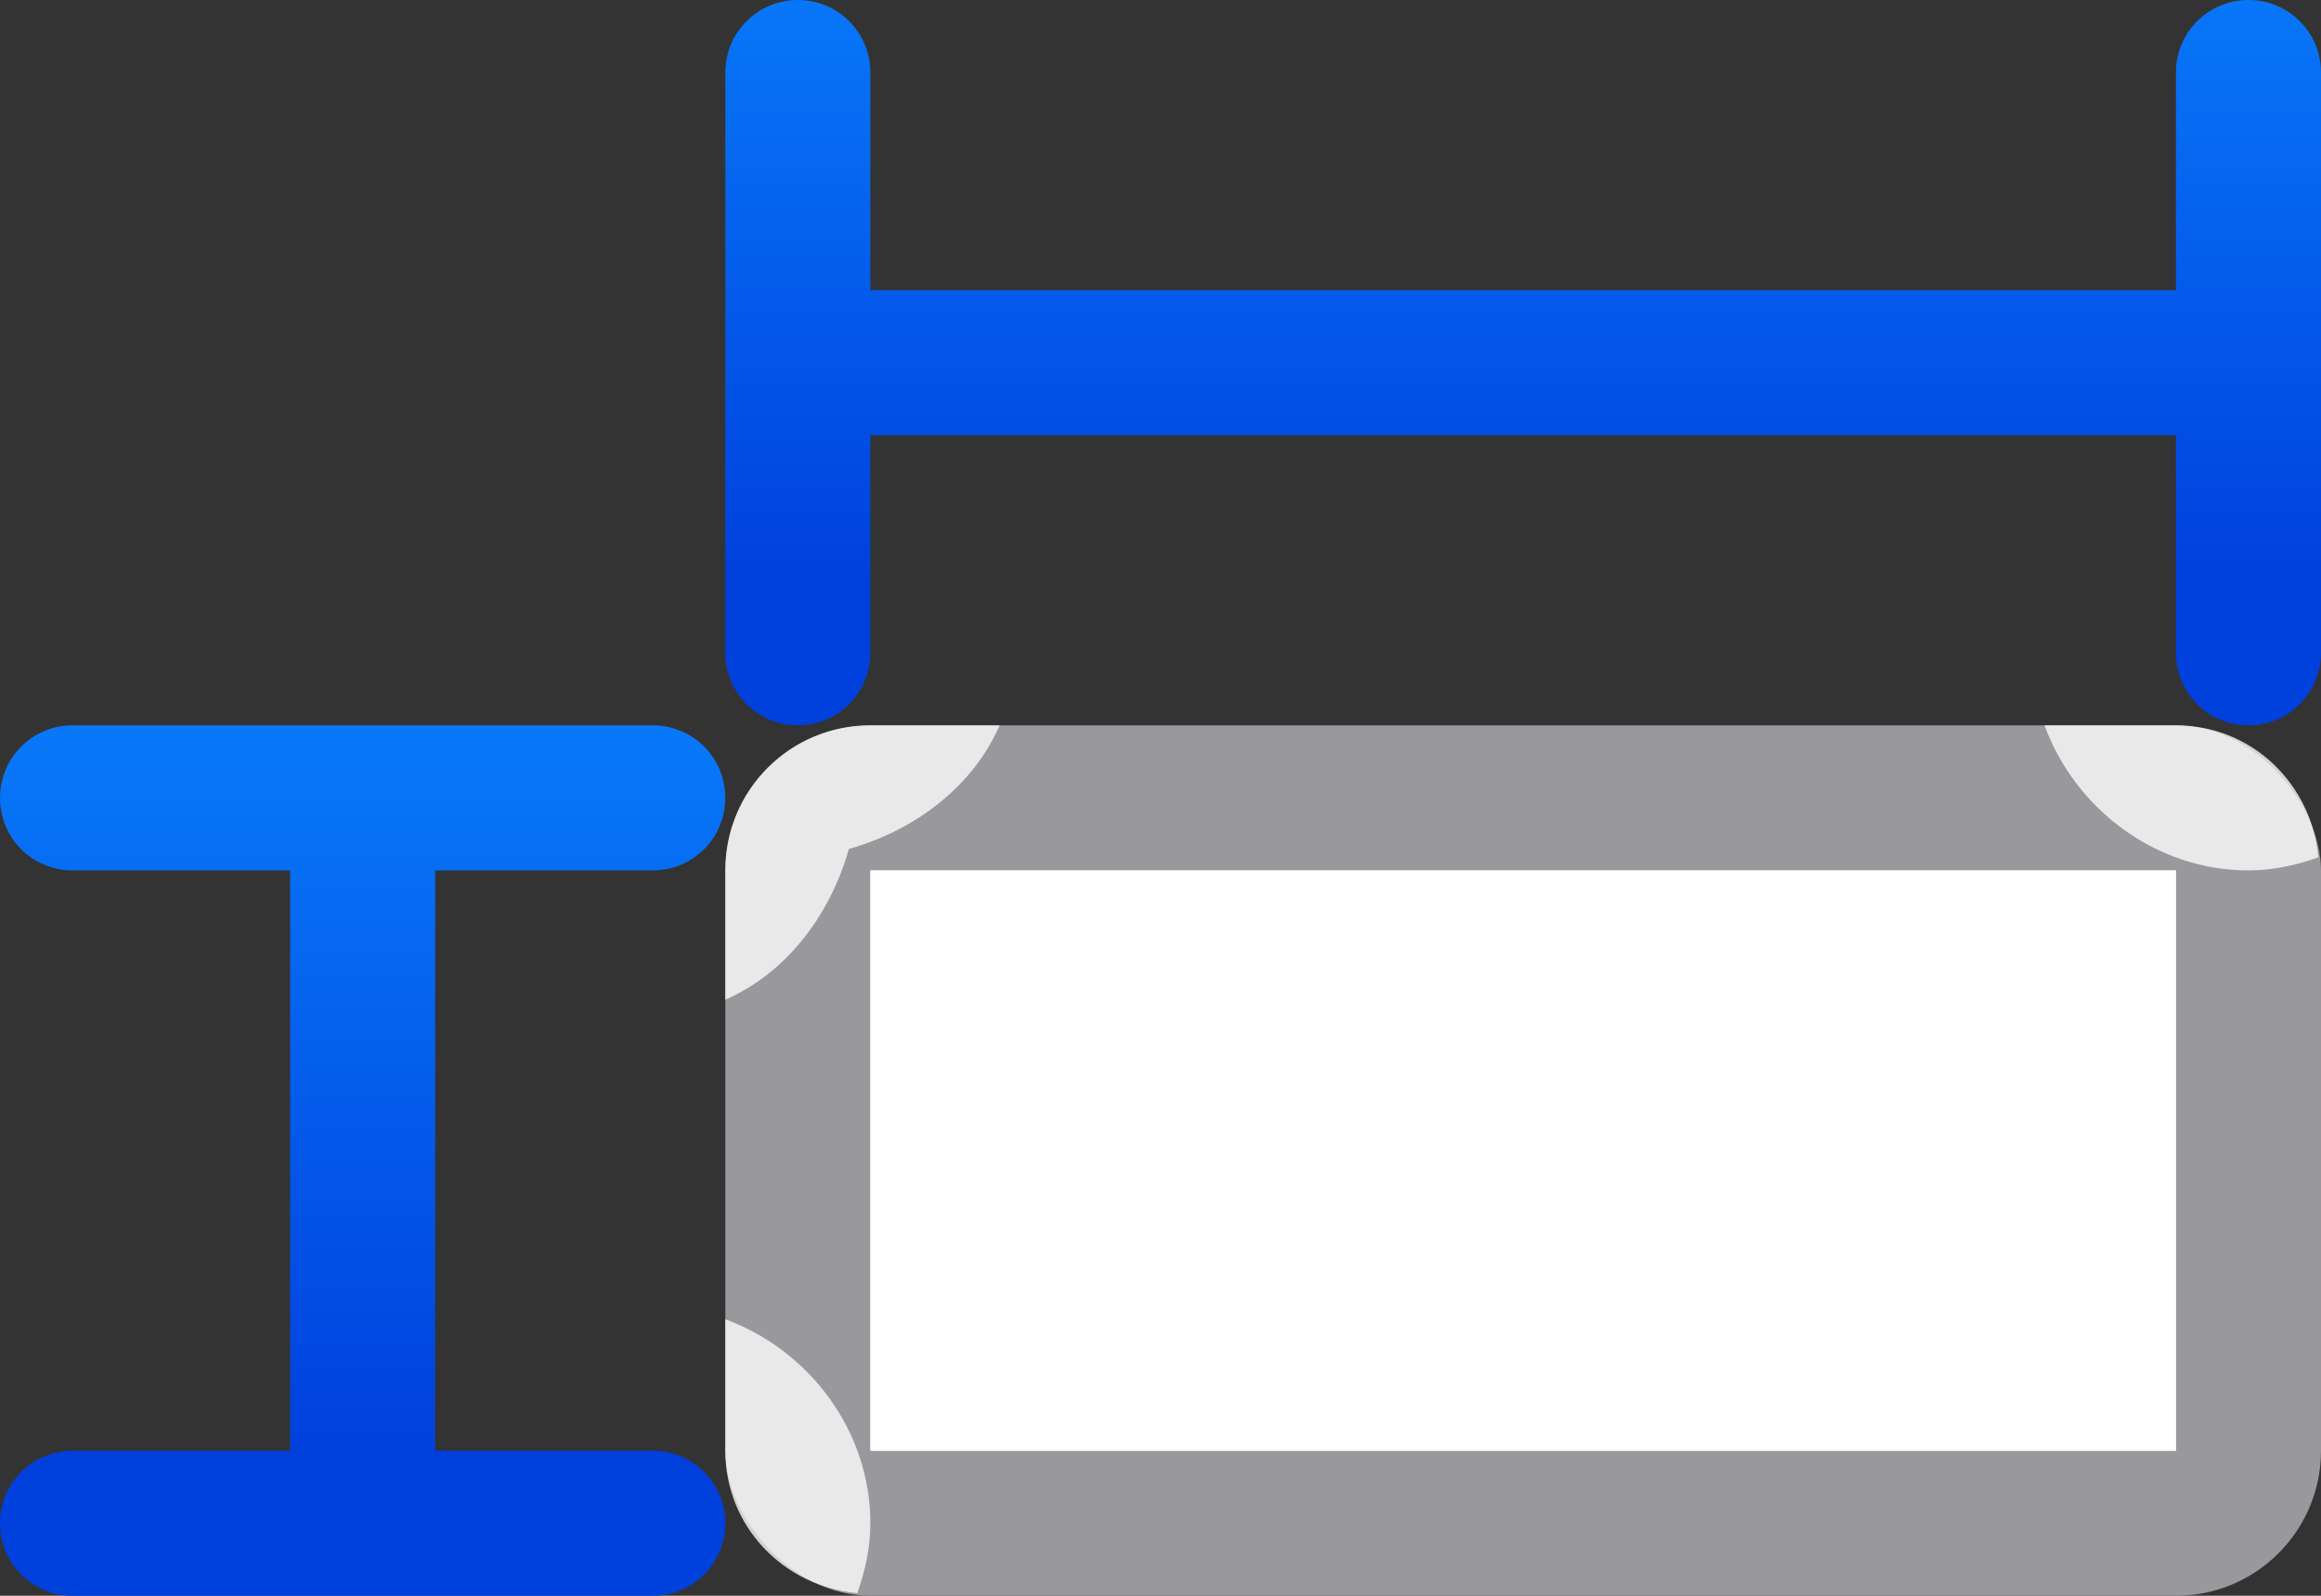 <svg viewBox="0 0 16 11" xmlns="http://www.w3.org/2000/svg" xmlns:xlink="http://www.w3.org/1999/xlink"><rect x="0" y="0" width="16" height="11" fill="#333333" stroke="none"/><linearGradient id="a" gradientTransform="matrix(-1 0 0 1 4.992 -1)" gradientUnits="userSpaceOnUse" x1="19.044" x2="18.9" y1="12.184" y2="1.766"><stop offset="0" stop-color="#0040dd"/><stop offset="1" stop-color="#0a84ff"/></linearGradient><linearGradient id="b" gradientUnits="userSpaceOnUse" x1="9" x2="9" xlink:href="#a" y1="5" y2="0"/><linearGradient id="c" gradientUnits="userSpaceOnUse" x1="2" x2="2" xlink:href="#a" y1="11" y2="5"/><rect fill="#98989d" height="6" rx="1" width="11" x="5" y="5"/><path d="m6 6h9v4h-9z" fill="#fff"/><g fill="#0040dd"><path d="m5.5 0c-.277 0-.5.223-.5.5v4c0 .277.223.5.5.5s.5-.223.5-.5v-1.5h9v1.5c0 .277.223.5.5.5s.5-.223.5-.5v-4c0-.277-.223-.5-.5-.5s-.5.223-.5.5v1.5h-9v-1.5c0-.277-.223-.5-.5-.5z" fill="url(#b)"/><path d="m.5 5c-.277 0-.5.223-.5.5s.223.5.5.5h1.5v4h-1.5c-.277 0-.5.223-.5.5s.223.5.5.5h4c.277 0 .5-.223.5-.5s-.223-.5-.5-.5h-1.5v-4h1.5c.277 0 .5-.223.5-.5s-.223-.5-.5-.5z" fill="url(#c)"/></g><path d="m6 5c-.554 0-1 .446-1 1v.891c.418-.182.721-.578.852-1.039.461-.13.857-.434 1.039-.852zm8.094 0c.211.576.767 1 1.406 1 .169 0 .33-.036.482-.09-.047-.509-.46-.91-.982-.91zm-8.094 1v4h9v-4zm-1 3.094v.906c0 .522.401.935.91.982.054-.153.09-.314.09-.482 0-.639-.424-1.195-1-1.406z" fill="#fff" fill-opacity=".784"/></svg>
